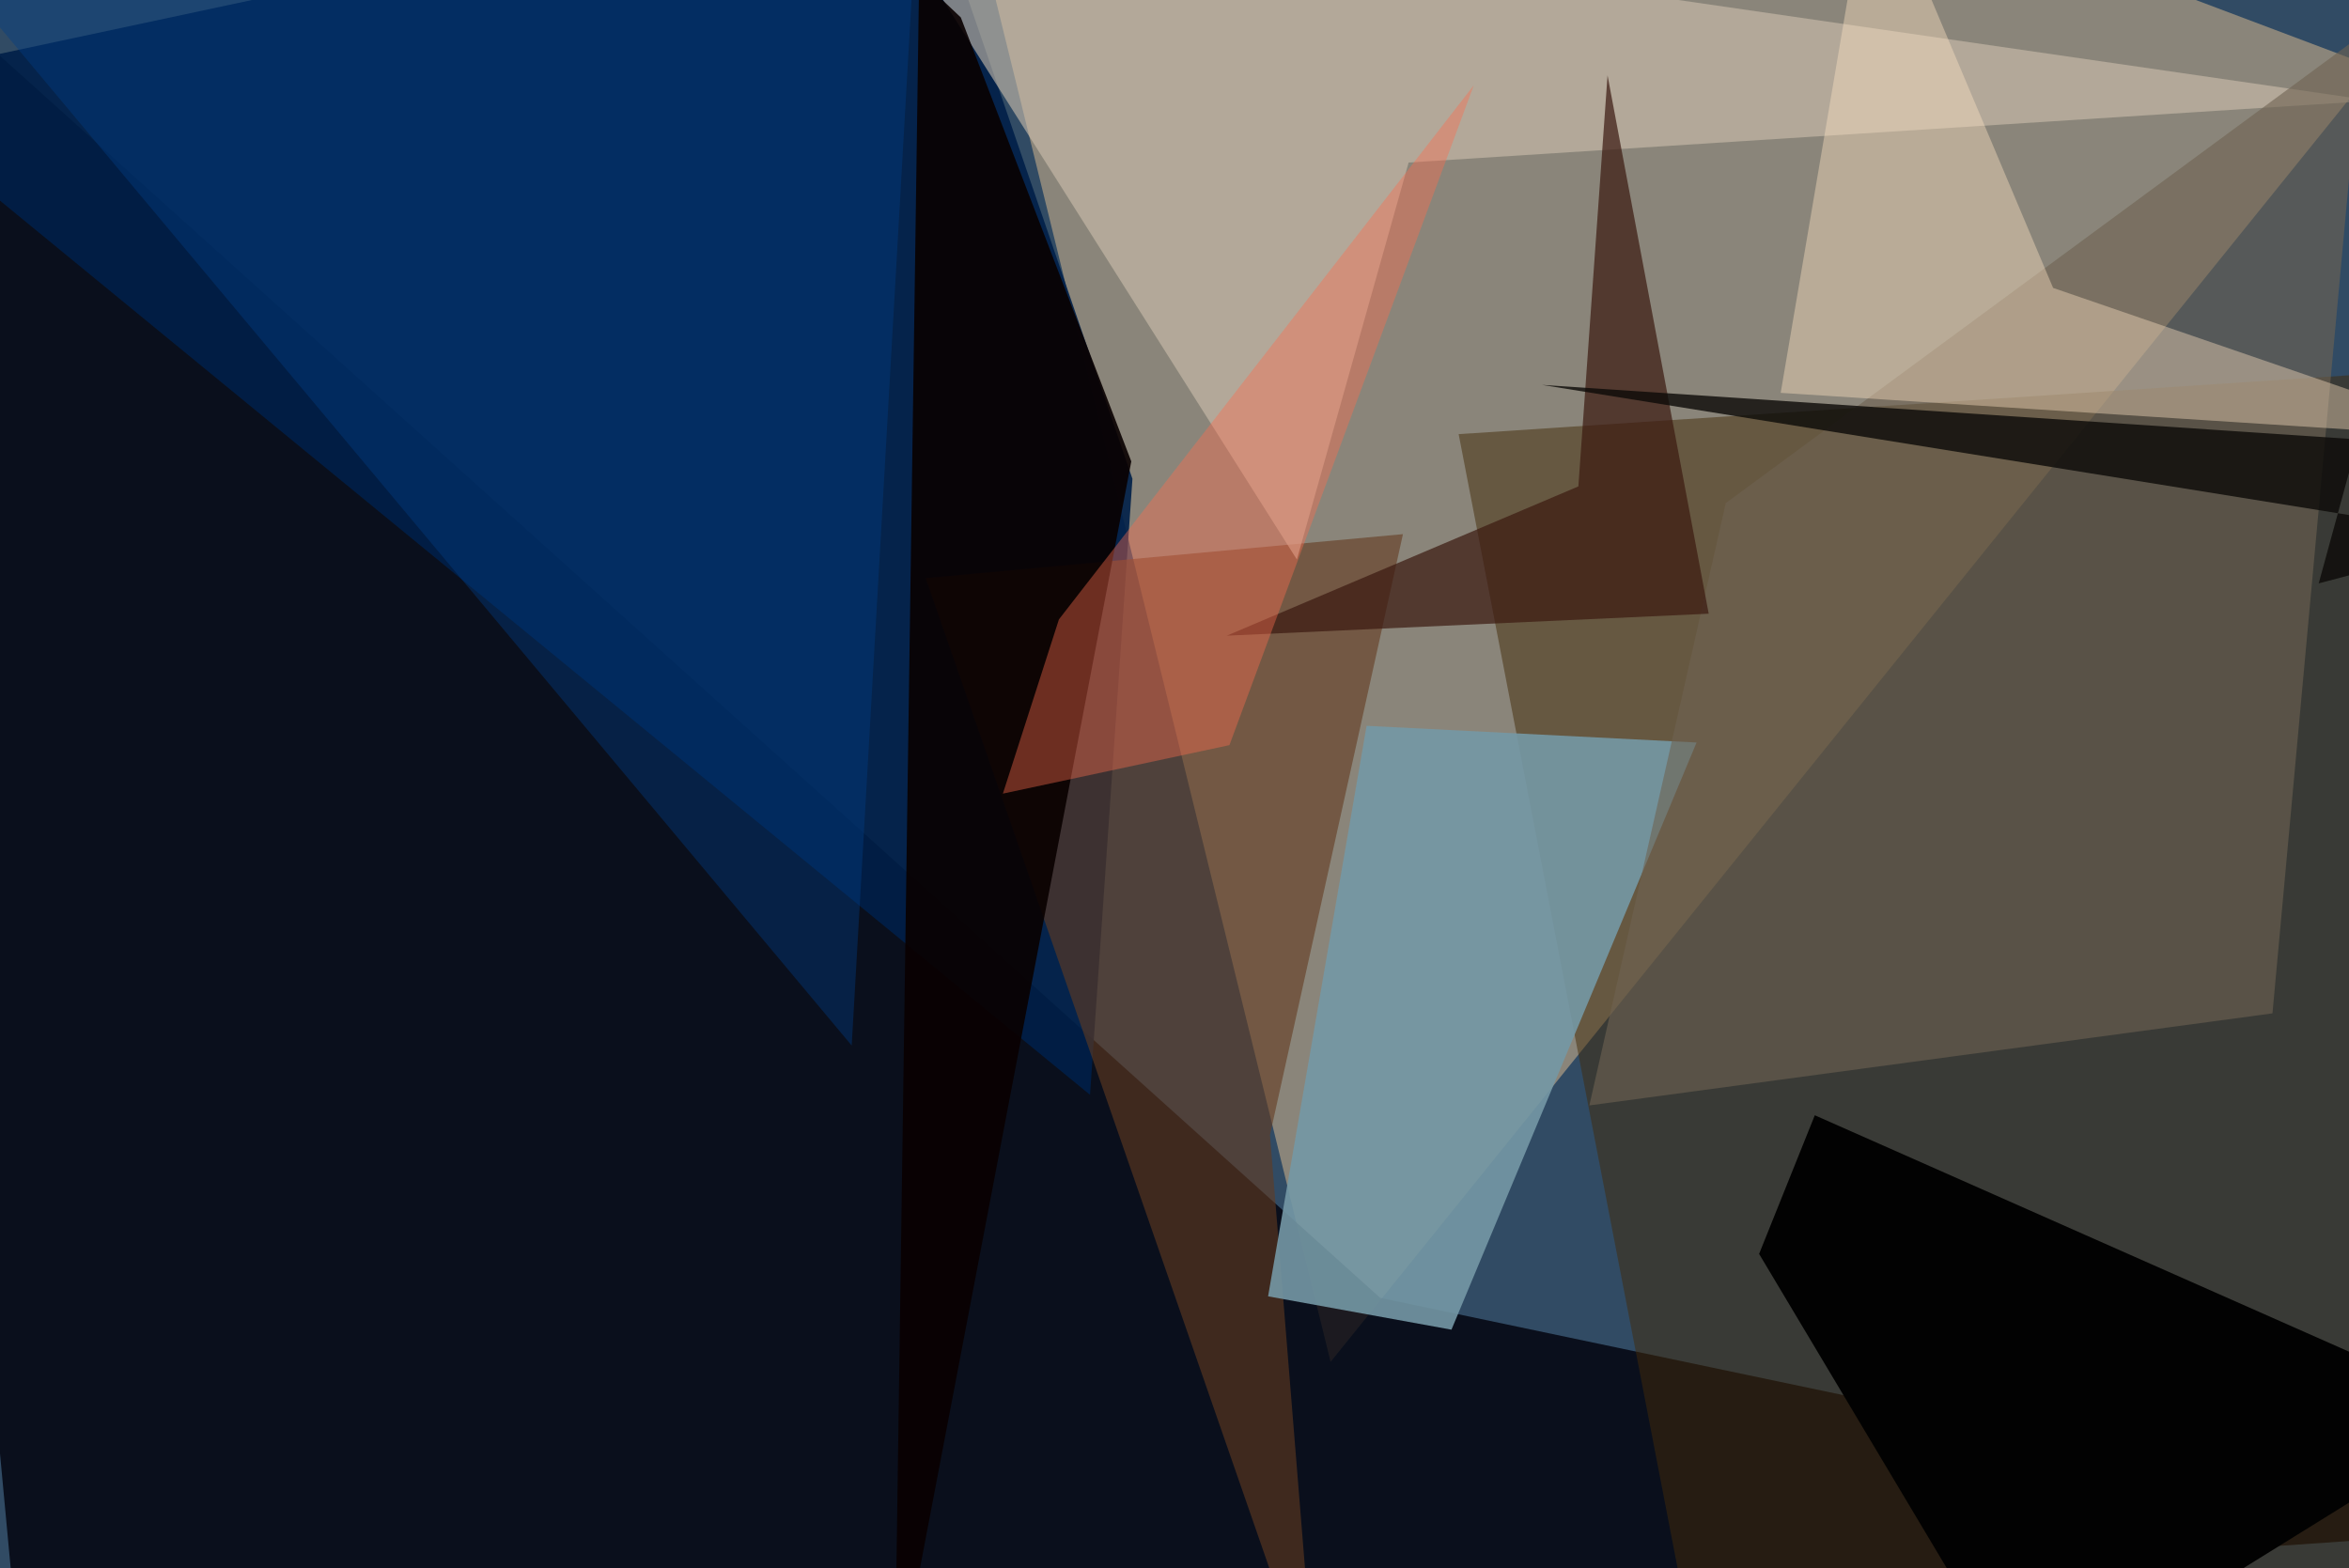 <svg xmlns="http://www.w3.org/2000/svg" viewBox="0 0 620 414"><defs/><filter id="a"><feGaussianBlur stdDeviation="30"/></filter><rect width="100%" height="100%" fill="#314b64"/><g filter="url(#a)"><path fill="#e5c090" fill-opacity=".5" d="M253.6-37.5l97.6 397L626.8 17.8l-147-55.4z"/><path fill="#00000a" fill-opacity=".8" d="M657.5 404.2l-651.4 45L-37.5-19l401.8 361.6z"/><path fill="#422a08" fill-opacity=".5" d="M445.9 430.1L385 114.6l272.4-18-27.8 339.8z"/><path fill="#001f48" fill-opacity=".9" d="M287.7 289L-37.5 22.2l280.2-59.8 56.2 164z"/><path fill="#633b21" fill-opacity=".6" d="M370.3 141l-126 11.6 103 296.7-12.1-149.7z"/><path fill="#020202" d="M464.3 331L535 449.4l122.5-76-178.5-79z"/><path fill="#cdc0ad" fill-opacity=".6" d="M371.8 42.9l254.5-16.3-397-57.6 113 178.7z"/><path fill="#7598a5" fill-opacity=".9" d="M447.8 196l-64.7 155-48.4-8.8 26-150.6z"/><path fill="#090000" fill-opacity=".9" d="M298.6 121.8l-45-117.2-11-10.4-6.5 455z"/><path fill="#6f6353" fill-opacity=".6" d="M419.5 291.8l36-159 168-123.7-23.7 258.4z"/><path fill="#ffe3c4" fill-opacity=".4" d="M470 103.7l24-141.2L541.9 76l115.7 39.8z"/><path fill="#3b1911" fill-opacity=".7" d="M416.6 128.4l7.7-108.5L451 162l-127.2 5.8z"/><path fill="#003c85" fill-opacity=".4" d="M242.2-28.3L224.8 276-32-31l200.8 20.1z"/><path fill="#fd6d4e" fill-opacity=".4" d="M264.7 209.5l14.8-46L389 22.5l-64.5 174.2z"/><path fill="#0c0a08" fill-opacity=".8" d="M612 154l45.5-12L407 101.6 622.4 116z"/></g></svg>